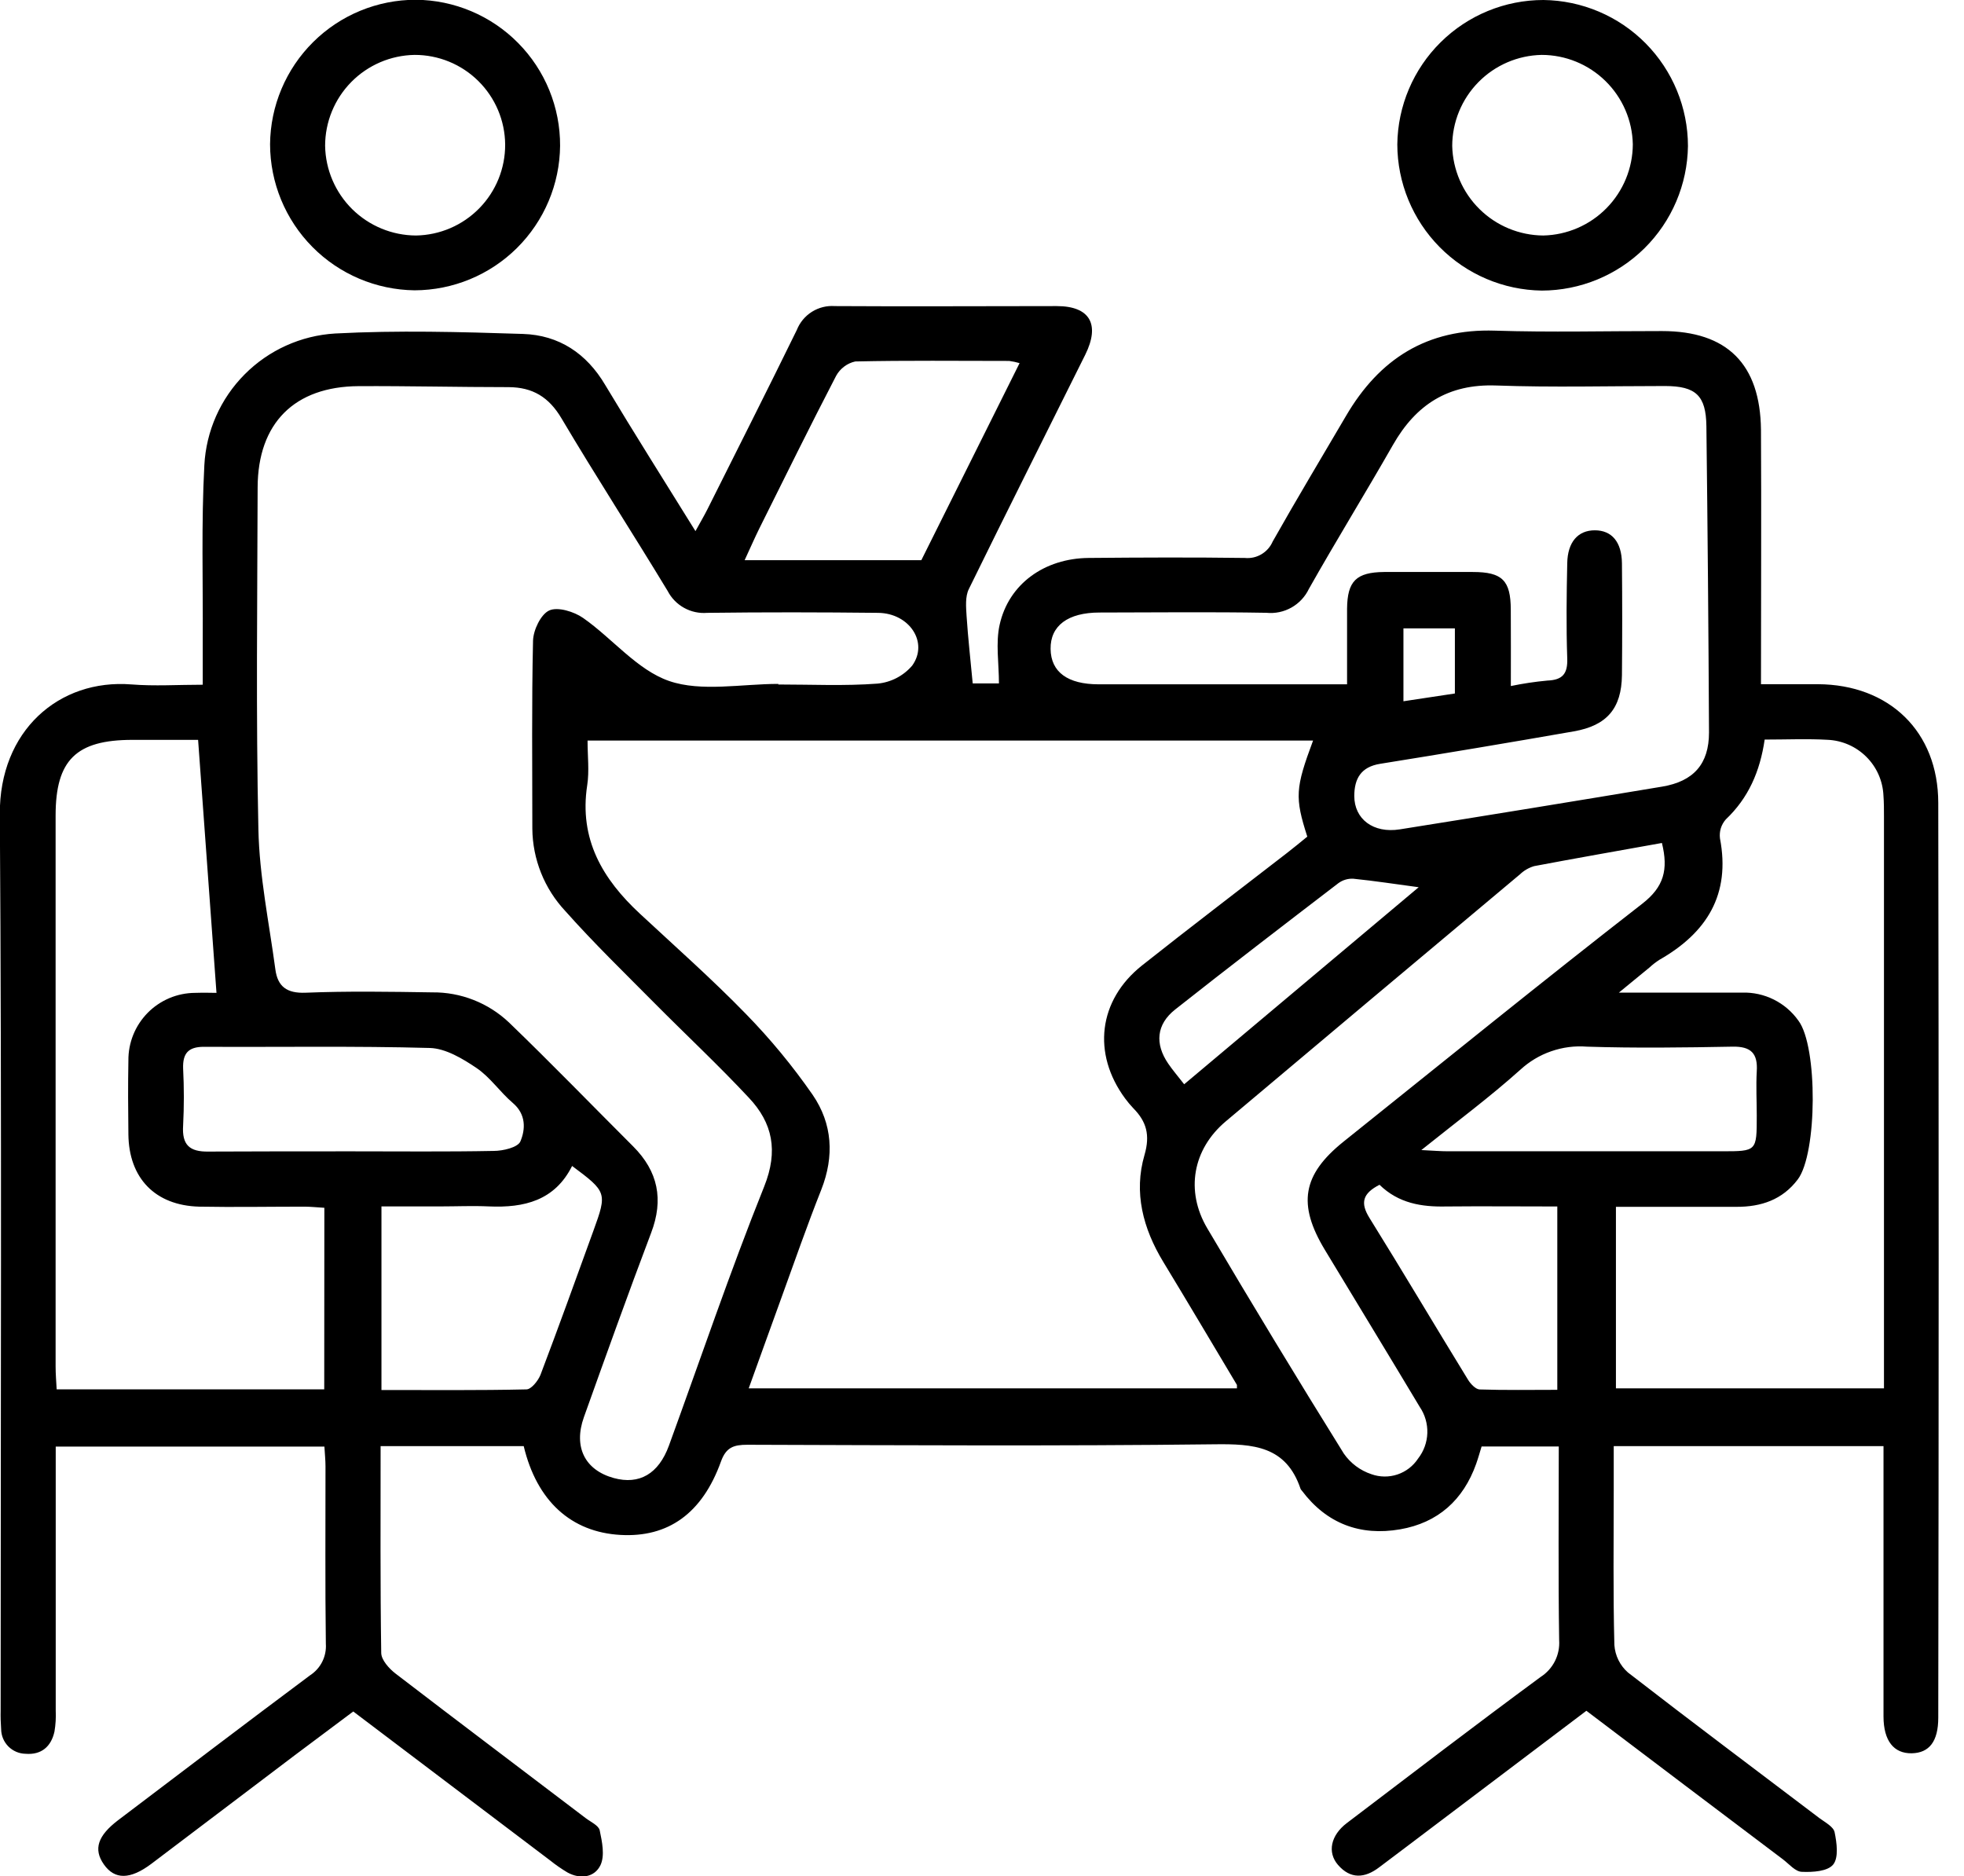 <svg width="67" height="64" viewBox="0 0 67 64" fill="none" xmlns="http://www.w3.org/2000/svg">
<g clip-path="url(#clip0_93_65)">
<path d="M12.984 49.334C12.984 51.726 12.97 54.055 13.005 56.384C13.005 56.627 13.274 56.924 13.495 57.094C15.648 58.747 17.817 60.377 19.98 62.024C20.152 62.154 20.422 62.275 20.458 62.44C20.541 62.835 20.637 63.294 20.487 63.623C20.29 64.043 19.805 64.122 19.359 63.878C19.152 63.755 18.955 63.618 18.768 63.468L12.051 58.386C11.384 58.885 10.716 59.382 10.049 59.884C8.423 61.118 6.796 62.349 5.167 63.58C4.441 64.126 3.914 64.13 3.544 63.604C3.173 63.077 3.347 62.618 4.021 62.101C6.204 60.448 8.381 58.79 10.576 57.153C10.754 57.038 10.898 56.878 10.993 56.689C11.088 56.499 11.131 56.288 11.116 56.076C11.089 54.059 11.106 52.042 11.104 50.022C11.104 49.811 11.081 49.598 11.067 49.35H1.901V50.139C1.901 52.877 1.901 55.616 1.901 58.356C1.912 58.596 1.898 58.836 1.858 59.072C1.745 59.585 1.41 59.873 0.872 59.829C0.652 59.825 0.442 59.736 0.286 59.58C0.131 59.423 0.042 59.213 0.039 58.993C0.023 58.777 0.017 58.561 0.022 58.344C0.022 48.159 0.063 37.971 -0.006 27.778C-0.026 24.934 2.009 23.152 4.486 23.349C5.275 23.412 6.064 23.359 6.916 23.359C6.916 22.802 6.916 22.327 6.916 21.852C6.928 19.858 6.865 17.861 6.971 15.871C7.032 14.704 7.521 13.602 8.344 12.773C9.167 11.944 10.266 11.447 11.432 11.377C13.562 11.264 15.705 11.323 17.841 11.392C19.066 11.432 20.01 12.053 20.649 13.138C21.635 14.782 22.657 16.397 23.725 18.119C23.895 17.809 24.023 17.594 24.134 17.372C25.153 15.335 26.183 13.301 27.182 11.258C27.283 11.002 27.464 10.784 27.697 10.637C27.931 10.49 28.205 10.422 28.48 10.442C31.002 10.458 33.524 10.442 36.049 10.442C37.182 10.442 37.537 11.065 37.021 12.104C35.697 14.768 34.357 17.429 33.051 20.095C32.923 20.355 32.955 20.71 32.974 21.016C33.023 21.765 33.108 22.511 33.183 23.315H34.078C34.078 22.627 33.962 21.935 34.102 21.312C34.412 19.919 35.633 19.048 37.137 19.034C38.912 19.018 40.687 19.01 42.462 19.034C42.66 19.054 42.859 19.011 43.03 18.91C43.202 18.809 43.337 18.657 43.416 18.474C44.23 17.032 45.082 15.613 45.92 14.185C47.058 12.242 48.681 11.205 51.004 11.28C52.9 11.341 54.798 11.292 56.698 11.294C58.92 11.294 60.05 12.42 60.074 14.664C60.09 17.521 60.074 20.383 60.074 23.341H62.016C64.45 23.353 66.118 24.954 66.122 27.387C66.14 37.792 66.14 48.195 66.122 58.597C66.122 59.409 65.814 59.802 65.213 59.812C64.611 59.821 64.256 59.395 64.254 58.557C64.254 55.748 64.254 52.937 64.254 50.125V49.334H55.051V50.793C55.051 52.568 55.027 54.343 55.073 56.118C55.098 56.48 55.264 56.817 55.536 57.056C57.705 58.737 59.892 60.373 62.073 62.028C62.27 62.172 62.549 62.32 62.586 62.505C62.661 62.868 62.728 63.373 62.537 63.608C62.346 63.842 61.839 63.872 61.474 63.856C61.251 63.856 61.034 63.59 60.823 63.43C58.601 61.754 56.382 60.078 54.118 58.362L47.968 63.01L47.047 63.704C46.556 64.077 46.07 64.111 45.644 63.619C45.274 63.191 45.396 62.612 45.944 62.194C48.143 60.523 50.34 58.841 52.56 57.206C52.767 57.073 52.935 56.886 53.046 56.666C53.156 56.446 53.206 56.2 53.189 55.954C53.156 53.771 53.176 51.584 53.176 49.346H50.543C50.488 49.527 50.428 49.74 50.358 49.938C49.918 51.174 49.052 51.949 47.764 52.172C46.4 52.408 45.254 51.975 44.412 50.853C44.395 50.835 44.38 50.815 44.368 50.793C43.877 49.328 42.759 49.253 41.422 49.271C36.114 49.334 30.803 49.303 25.494 49.287C25.031 49.287 24.769 49.373 24.595 49.859C23.956 51.633 22.791 52.454 21.17 52.363C19.484 52.27 18.314 51.208 17.866 49.334H12.984ZM25.542 47.362H42.197C42.197 47.289 42.197 47.261 42.197 47.246C41.361 45.846 40.529 44.441 39.683 43.047C38.993 41.909 38.669 40.681 39.044 39.399C39.241 38.721 39.111 38.261 38.661 37.806C38.562 37.702 38.469 37.591 38.383 37.474C37.252 35.942 37.468 34.122 38.955 32.939C40.592 31.641 42.257 30.375 43.907 29.097C44.148 28.912 44.382 28.715 44.597 28.541C44.167 27.2 44.189 26.889 44.794 25.264H20.044C20.044 25.796 20.107 26.305 20.032 26.79C19.75 28.628 20.556 29.991 21.836 31.176C23.049 32.304 24.293 33.404 25.447 34.591C26.282 35.446 27.044 36.37 27.725 37.352C28.399 38.338 28.466 39.444 28.017 40.586C27.531 41.811 27.098 43.057 26.648 44.298C26.279 45.311 25.918 46.323 25.542 47.362ZM26.551 23.331V23.351C27.679 23.351 28.813 23.406 29.935 23.321C30.395 23.278 30.819 23.057 31.119 22.706C31.686 21.917 31.024 20.919 29.959 20.907C28.013 20.886 26.068 20.882 24.124 20.907C23.85 20.929 23.576 20.87 23.336 20.736C23.096 20.603 22.901 20.402 22.775 20.158C21.582 18.186 20.33 16.255 19.156 14.274C18.724 13.544 18.17 13.211 17.35 13.207C15.644 13.207 13.94 13.165 12.236 13.173C10.046 13.185 8.797 14.435 8.789 16.624C8.779 20.515 8.73 24.406 8.815 28.295C8.848 29.888 9.18 31.477 9.393 33.065C9.47 33.657 9.787 33.891 10.422 33.866C11.862 33.808 13.303 33.832 14.745 33.854C15.718 33.843 16.657 34.212 17.364 34.881C18.797 36.262 20.186 37.697 21.596 39.105C22.451 39.959 22.647 40.923 22.211 42.063C21.422 44.148 20.669 46.248 19.919 48.346C19.555 49.368 19.957 50.153 20.941 50.423C21.807 50.659 22.467 50.283 22.82 49.316C23.899 46.358 24.901 43.389 26.07 40.476C26.557 39.259 26.356 38.307 25.547 37.449C24.516 36.344 23.41 35.311 22.345 34.238C21.316 33.199 20.262 32.179 19.288 31.083C18.572 30.32 18.169 29.315 18.16 28.269C18.16 26.131 18.135 23.994 18.184 21.858C18.194 21.493 18.45 20.955 18.738 20.825C19.026 20.694 19.582 20.864 19.892 21.081C20.894 21.781 21.736 22.856 22.828 23.232C23.921 23.609 25.305 23.331 26.551 23.331ZM51.539 23.404C51.952 23.318 52.369 23.256 52.789 23.217C53.308 23.197 53.485 22.982 53.465 22.457C53.428 21.377 53.442 20.288 53.465 19.215C53.477 18.492 53.83 18.091 54.406 18.091C54.982 18.091 55.323 18.486 55.331 19.215C55.343 20.488 55.343 21.761 55.331 23.033C55.317 24.165 54.82 24.753 53.688 24.95C51.492 25.334 49.291 25.703 47.088 26.056C46.421 26.161 46.203 26.569 46.2 27.153C46.2 27.942 46.847 28.437 47.755 28.293C50.74 27.818 53.723 27.332 56.703 26.835C57.774 26.656 58.301 26.064 58.301 24.988C58.284 21.508 58.254 18.024 58.212 14.536C58.198 13.493 57.851 13.171 56.802 13.169C54.881 13.169 52.959 13.22 51.04 13.151C49.403 13.092 48.305 13.802 47.52 15.177C46.581 16.823 45.585 18.436 44.653 20.087C44.525 20.356 44.317 20.579 44.057 20.726C43.798 20.872 43.499 20.935 43.203 20.905C41.306 20.872 39.409 20.894 37.51 20.896C36.429 20.896 35.828 21.347 35.84 22.14C35.851 22.933 36.431 23.343 37.474 23.345H45.954C45.954 22.434 45.954 21.598 45.954 20.763C45.964 19.823 46.266 19.523 47.218 19.513C48.226 19.513 49.236 19.513 50.243 19.513C51.251 19.513 51.535 19.803 51.539 20.795C51.545 21.637 51.541 22.473 51.541 23.404H51.539ZM60.2 25.23C60.04 26.326 59.642 27.226 58.873 27.955C58.796 28.043 58.739 28.145 58.704 28.256C58.67 28.368 58.661 28.485 58.675 28.6C59.042 30.515 58.228 31.819 56.611 32.742C56.49 32.82 56.376 32.908 56.27 33.006L55.227 33.862C56.79 33.862 58.111 33.862 59.433 33.862C59.807 33.851 60.178 33.933 60.513 34.1C60.847 34.267 61.136 34.514 61.352 34.82C62.016 35.703 61.996 39.356 61.328 40.237C60.805 40.929 60.08 41.172 59.243 41.17C57.879 41.17 56.514 41.17 55.126 41.17V47.362H64.27V27.859C64.27 27.618 64.27 27.378 64.252 27.139C64.23 26.641 64.022 26.17 63.669 25.819C63.316 25.467 62.845 25.26 62.347 25.238C61.653 25.198 60.961 25.23 60.202 25.23H60.2ZM11.065 41.203C10.815 41.188 10.604 41.166 10.393 41.164C9.194 41.164 7.993 41.186 6.792 41.164C5.291 41.123 4.396 40.19 4.38 38.699C4.37 37.859 4.364 37.017 4.38 36.179C4.377 35.878 4.434 35.58 4.546 35.301C4.659 35.022 4.826 34.768 5.037 34.553C5.248 34.339 5.499 34.169 5.776 34.051C6.053 33.934 6.351 33.873 6.652 33.871C6.953 33.86 7.255 33.871 7.385 33.871C7.174 30.959 6.967 28.131 6.758 25.24H4.518C2.599 25.24 1.897 25.928 1.897 27.821C1.897 34.088 1.897 40.355 1.897 46.621C1.897 46.875 1.919 47.129 1.933 47.396H11.061L11.065 41.203ZM56.692 28.758C55.213 29.024 53.773 29.275 52.337 29.547C52.155 29.6 51.988 29.697 51.85 29.829C48.502 32.633 45.156 35.443 41.813 38.257C40.691 39.204 40.432 40.624 41.182 41.898C42.707 44.481 44.261 47.045 45.844 49.589C46.073 49.918 46.403 50.165 46.784 50.291C47.071 50.394 47.385 50.397 47.674 50.3C47.963 50.203 48.211 50.011 48.378 49.756C48.572 49.507 48.682 49.203 48.692 48.887C48.702 48.571 48.612 48.26 48.435 47.999C47.362 46.208 46.276 44.426 45.197 42.639C44.258 41.083 44.43 40.075 45.83 38.949C49.222 36.234 52.596 33.495 56.025 30.829C56.761 30.257 56.92 29.671 56.694 28.754L56.692 28.758ZM31.43 19.111L34.782 12.388C34.667 12.354 34.549 12.329 34.429 12.313C32.678 12.313 30.927 12.292 29.176 12.331C29.038 12.361 28.909 12.421 28.797 12.506C28.684 12.591 28.591 12.698 28.523 12.822C27.63 14.544 26.772 16.285 25.907 18.022C25.753 18.332 25.615 18.651 25.402 19.111H31.43ZM13.013 47.419C14.703 47.419 16.33 47.435 17.957 47.398C18.123 47.398 18.352 47.11 18.436 46.907C19.056 45.274 19.649 43.627 20.247 41.977C20.714 40.691 20.702 40.659 19.517 39.776C18.925 40.959 17.88 41.209 16.679 41.156C16.127 41.13 15.575 41.156 15.023 41.156H13.013V47.419ZM12.012 39.277C13.621 39.277 15.23 39.294 16.839 39.263C17.159 39.263 17.663 39.145 17.752 38.94C17.928 38.525 17.949 38.017 17.5 37.632C17.05 37.248 16.727 36.753 16.257 36.435C15.788 36.118 15.206 35.767 14.666 35.751C12.102 35.68 9.527 35.725 6.957 35.711C6.421 35.711 6.23 35.936 6.247 36.451C6.28 37.099 6.28 37.748 6.247 38.395C6.204 39.056 6.462 39.297 7.117 39.285C8.746 39.277 10.381 39.277 12.012 39.277ZM48.478 39.233C48.922 39.255 49.153 39.275 49.383 39.275C50.655 39.275 51.927 39.275 53.199 39.275H58.746C59.93 39.275 59.93 39.275 59.93 38.064C59.93 37.559 59.902 37.054 59.93 36.551C59.971 35.934 59.733 35.694 59.103 35.706C57.449 35.737 55.791 35.759 54.136 35.706C53.723 35.673 53.309 35.727 52.918 35.863C52.527 35.998 52.168 36.214 51.864 36.494C50.833 37.419 49.721 38.245 48.478 39.241V39.233ZM47.062 40.417C46.488 40.711 46.396 41.03 46.717 41.547C47.855 43.377 48.953 45.232 50.08 47.068C50.166 47.21 50.34 47.394 50.474 47.4C51.353 47.429 52.235 47.413 53.126 47.413V41.158C51.819 41.158 50.575 41.146 49.33 41.158C48.498 41.176 47.711 41.052 47.06 40.417H47.062ZM40.397 36.989L48.397 30.267C47.608 30.162 46.893 30.05 46.167 29.977C45.986 29.967 45.807 30.02 45.66 30.127C43.797 31.554 41.931 32.984 40.089 34.439C39.448 34.946 39.391 35.609 39.853 36.285C40.001 36.502 40.172 36.701 40.397 36.989ZM47.877 21.436V23.923L49.632 23.658V21.436H47.877Z" fill="black"/>
<path d="M19.107 4.973C19.095 6.283 18.567 7.535 17.638 8.458C16.709 9.381 15.453 9.9 14.143 9.904C12.832 9.887 11.579 9.356 10.657 8.424C9.734 7.492 9.216 6.234 9.213 4.922C9.224 3.611 9.753 2.357 10.684 1.434C11.615 0.51 12.873 -0.008 14.185 -0.008C15.497 0.002 16.753 0.532 17.675 1.466C18.598 2.399 19.113 3.661 19.107 4.973ZM17.233 4.928C17.226 4.114 16.897 3.336 16.318 2.764C15.739 2.191 14.957 1.871 14.143 1.873C13.329 1.886 12.553 2.219 11.982 2.799C11.411 3.38 11.091 4.161 11.091 4.975C11.105 5.789 11.438 6.565 12.017 7.137C12.597 7.708 13.377 8.031 14.191 8.034C15.005 8.021 15.78 7.688 16.35 7.106C16.92 6.525 17.237 5.742 17.233 4.928Z" fill="black"/>
<path d="M52.653 1.23771e-08C53.965 0.016 55.218 0.547 56.141 1.48C57.063 2.413 57.582 3.671 57.583 4.983C57.565 6.295 57.032 7.547 56.1 8.469C55.167 9.391 53.909 9.91 52.598 9.913C51.286 9.895 50.034 9.362 49.112 8.429C48.19 7.496 47.671 6.238 47.668 4.926C47.683 3.614 48.215 2.361 49.149 1.439C50.082 0.517 51.341 -9.23731e-05 52.653 1.23771e-08ZM52.594 1.873C51.78 1.889 51.005 2.222 50.434 2.803C49.864 3.383 49.543 4.164 49.541 4.977C49.56 5.791 49.895 6.566 50.475 7.136C51.055 7.707 51.835 8.029 52.649 8.034C53.463 8.016 54.237 7.68 54.807 7.099C55.377 6.518 55.698 5.738 55.702 4.924C55.686 4.11 55.351 3.335 54.77 2.765C54.189 2.194 53.408 1.874 52.594 1.873Z" fill="black"/>
</g>
<defs>
<clipPath id="clip0_93_65">
<rect width="66.151" height="64" fill="white"/>
</clipPath>
</defs>
</svg>
